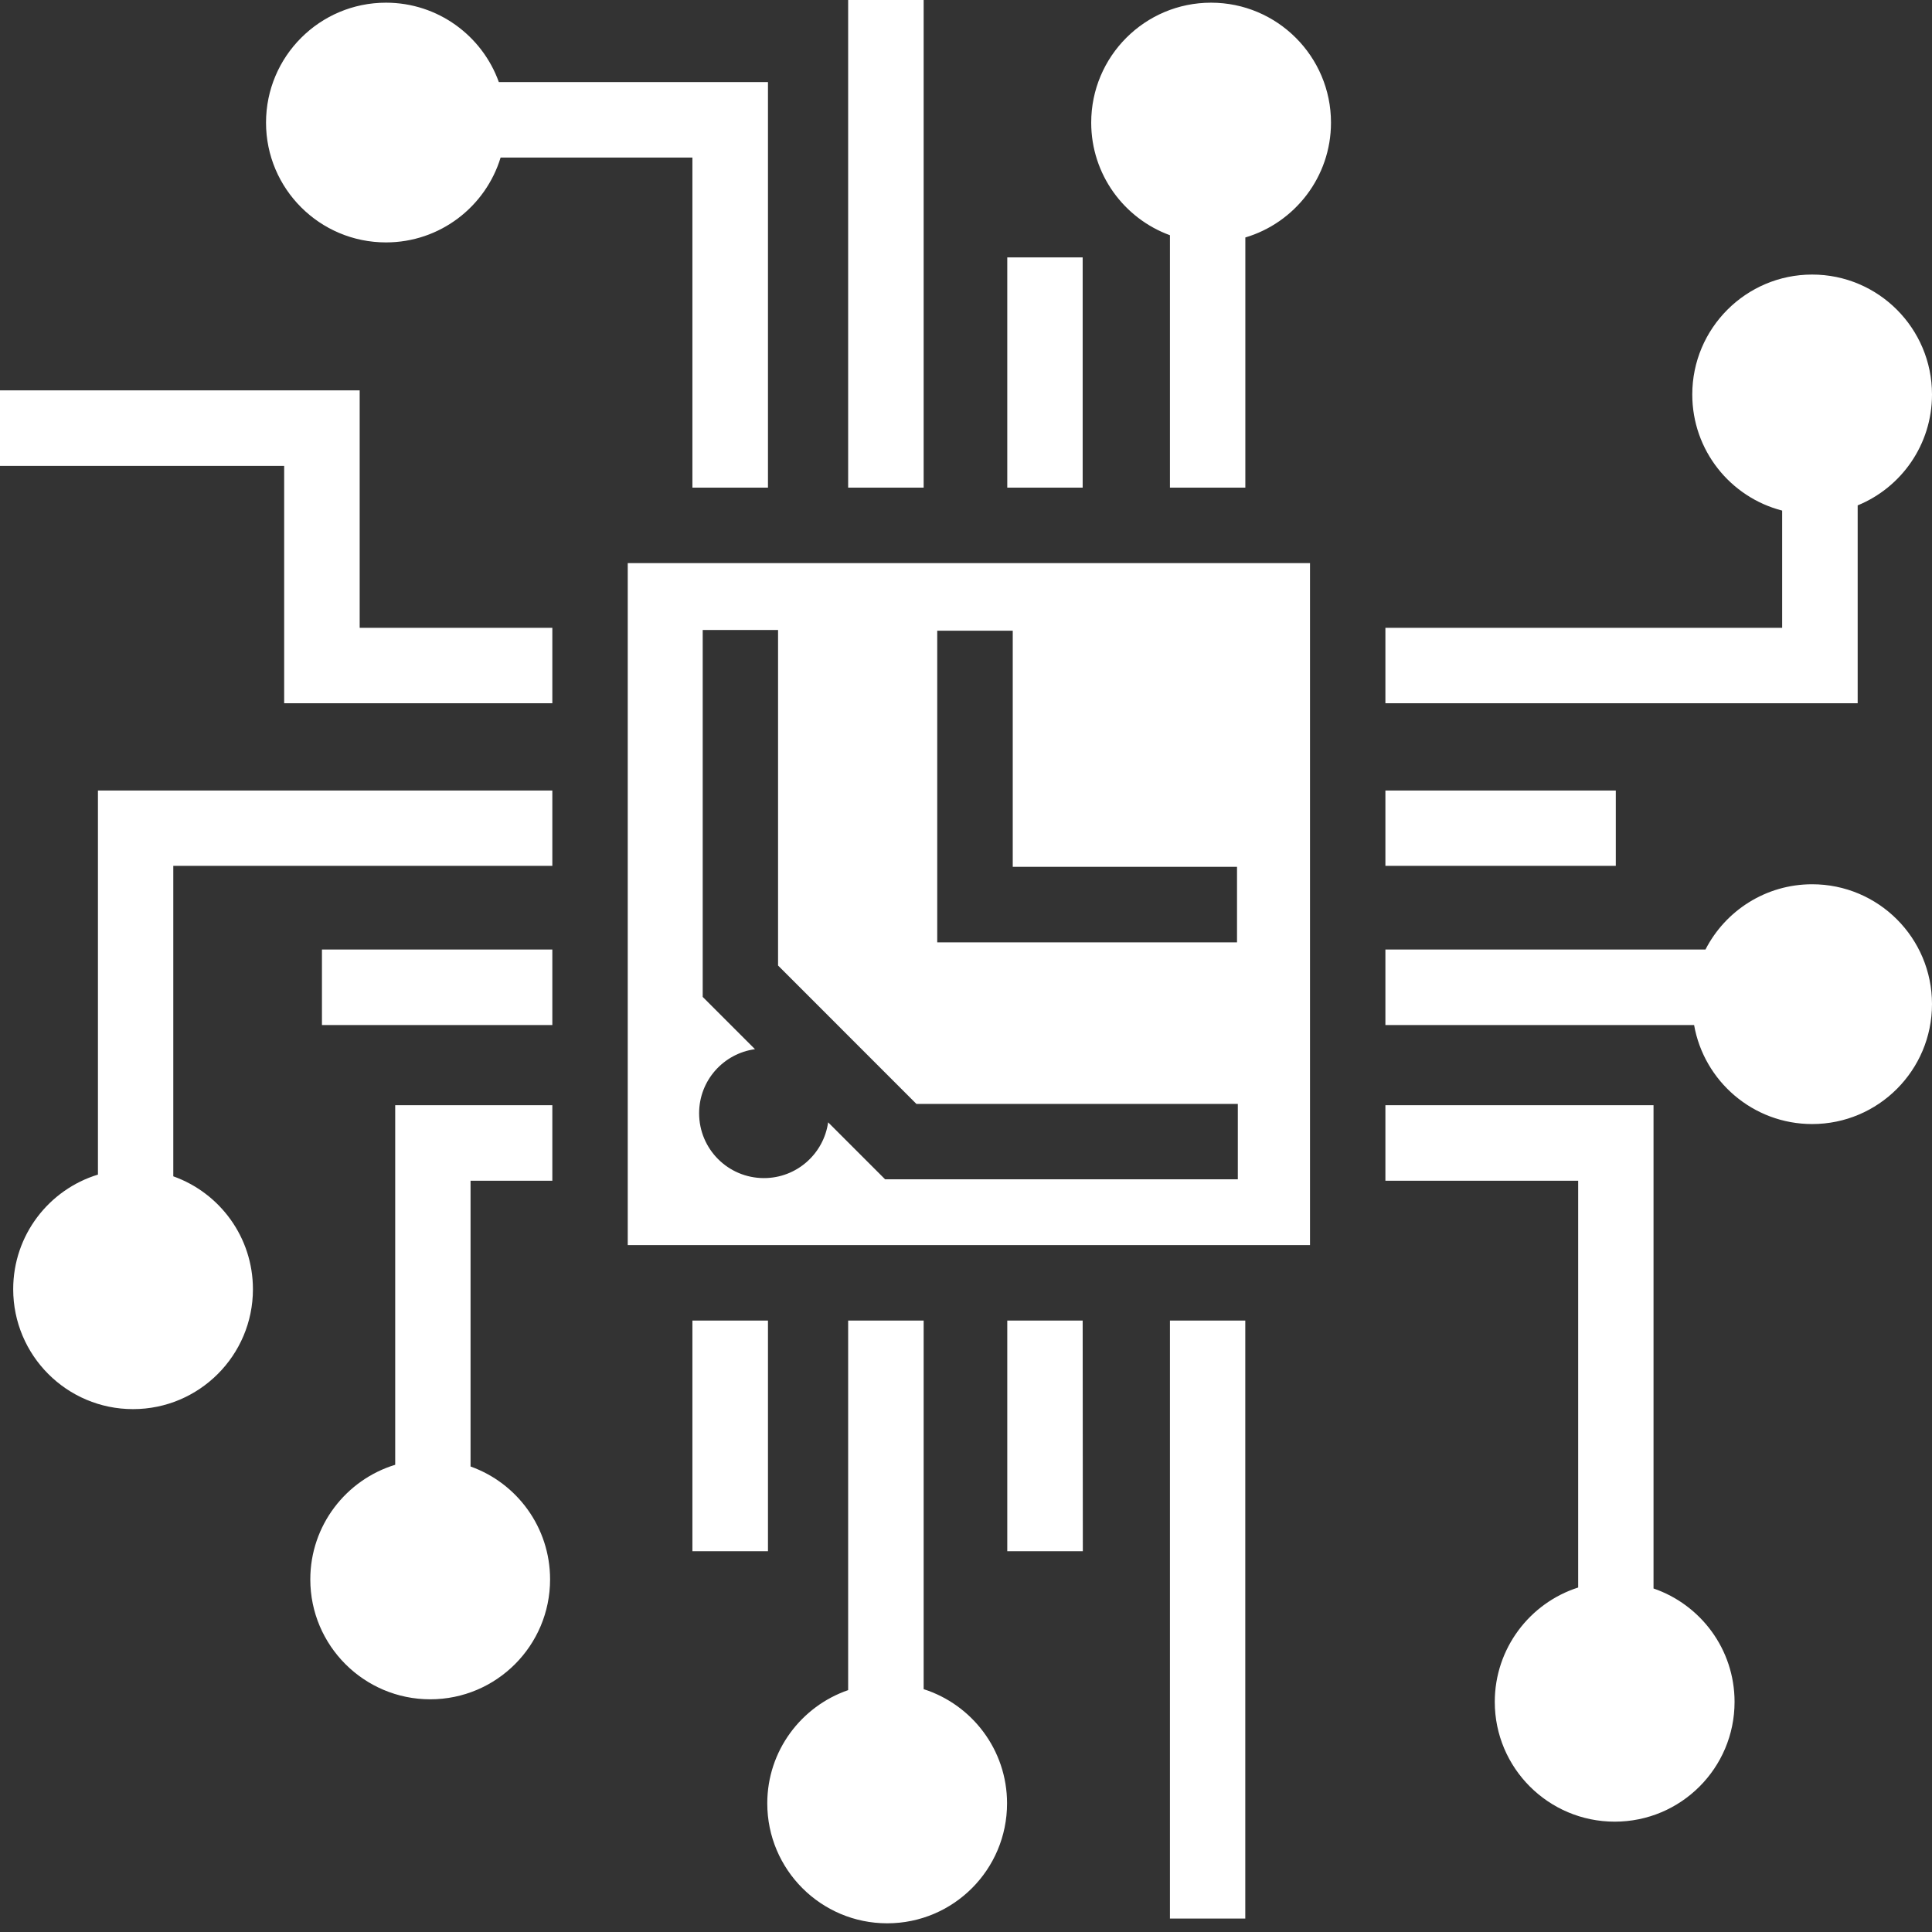 <svg width="36" height="36" viewBox="0 0 36 36" fill="none" xmlns="http://www.w3.org/2000/svg">
<rect x="0" y="0" width="36" height="36" fill="#333333" stroke="none"/>
<path d="M15.804 0V9.086H17.211V0H15.804L15.804 0ZM7.192 0.05C5.958 0.05 4.957 1.051 4.957 2.285C4.957 3.518 5.958 4.517 7.192 4.517C8.199 4.517 9.049 3.851 9.328 2.936H12.902V9.086H14.31V1.529H9.295C8.986 0.667 8.161 0.05 7.192 0.05ZM22.566 0.05C21.332 0.05 20.333 1.051 20.333 2.285C20.333 3.249 20.944 4.071 21.8 4.383V9.086H23.205V4.425C24.127 4.151 24.801 3.296 24.801 2.285C24.801 1.051 23.799 0.05 22.566 0.05H22.566ZM18.769 4.796V9.086H20.174V4.796H18.77H18.769ZM33.767 5.116C32.534 5.116 31.533 6.118 31.533 7.351C31.533 8.392 32.244 9.266 33.208 9.514V11.699H25.815V13.104H34.615V9.417C35.428 9.084 36 8.285 36 7.351C36 6.118 35.001 5.116 33.767 5.116L33.767 5.116ZM0 7.274V8.681H5.295V13.104H10.292V11.699H6.702V7.274H7.95087e-05L0 7.274ZM11.697 10.494V23.2H24.41V10.493H11.697L11.697 10.494ZM13.094 11.739H14.498V17.991L17.076 20.57H23.065V21.974H16.492L16.286 21.768L15.431 20.913C15.348 21.5 14.845 21.952 14.235 21.952C13.567 21.952 13.027 21.411 13.027 20.744C13.027 20.133 13.48 19.631 14.068 19.55L13.3 18.782L13.094 18.576V11.739L13.094 11.739ZM17.464 11.752H18.871V16.152H23.05L23.05 17.559H17.464V11.752L17.464 11.752ZM1.825 14.73V21.887C0.911 22.166 0.246 23.016 0.246 24.022C0.246 25.256 1.245 26.257 2.479 26.257C3.712 26.257 4.713 25.256 4.713 24.023C4.713 23.052 4.094 22.227 3.229 21.919V16.134H10.292V14.73H1.825V14.73ZM25.815 14.73V16.134H30.108V14.73H25.815L25.815 14.73ZM33.767 16.477C32.901 16.477 32.149 16.971 31.779 17.693H25.815L25.815 19.1H31.567C31.752 20.148 32.667 20.945 33.767 20.945C35.001 20.945 36 19.943 36 18.71C36 17.476 35.001 16.477 33.767 16.477V16.477ZM5.999 17.693V19.1H10.292V17.693H5.999ZM7.364 20.594V27.294C6.449 27.573 5.782 28.424 5.782 29.43C5.782 30.663 6.784 31.664 8.017 31.664C9.251 31.664 10.25 30.663 10.25 29.43C10.25 28.459 9.632 27.634 8.768 27.326V22.001H10.292V20.594H7.364L7.364 20.594ZM25.815 20.594V22.001H29.407V29.581C28.506 29.869 27.853 30.716 27.853 31.712C27.853 32.945 28.855 33.944 30.088 33.944C31.322 33.944 32.321 32.945 32.321 31.712C32.321 30.732 31.689 29.9 30.811 29.599V20.594H25.814H25.815ZM12.902 24.607V28.905H14.31V24.607H12.902ZM15.804 24.607V31.493C14.928 31.795 14.297 32.625 14.297 33.603C14.297 34.837 15.298 35.838 16.532 35.838C17.766 35.838 18.765 34.837 18.765 33.603C18.765 32.607 18.112 31.763 17.211 31.475V24.607H15.804ZM18.769 24.607V28.905H20.177L20.174 24.607H18.77L18.769 24.607ZM21.8 24.607V35.749H23.204V24.607H21.8H21.8Z" fill="white"/>
</svg>
